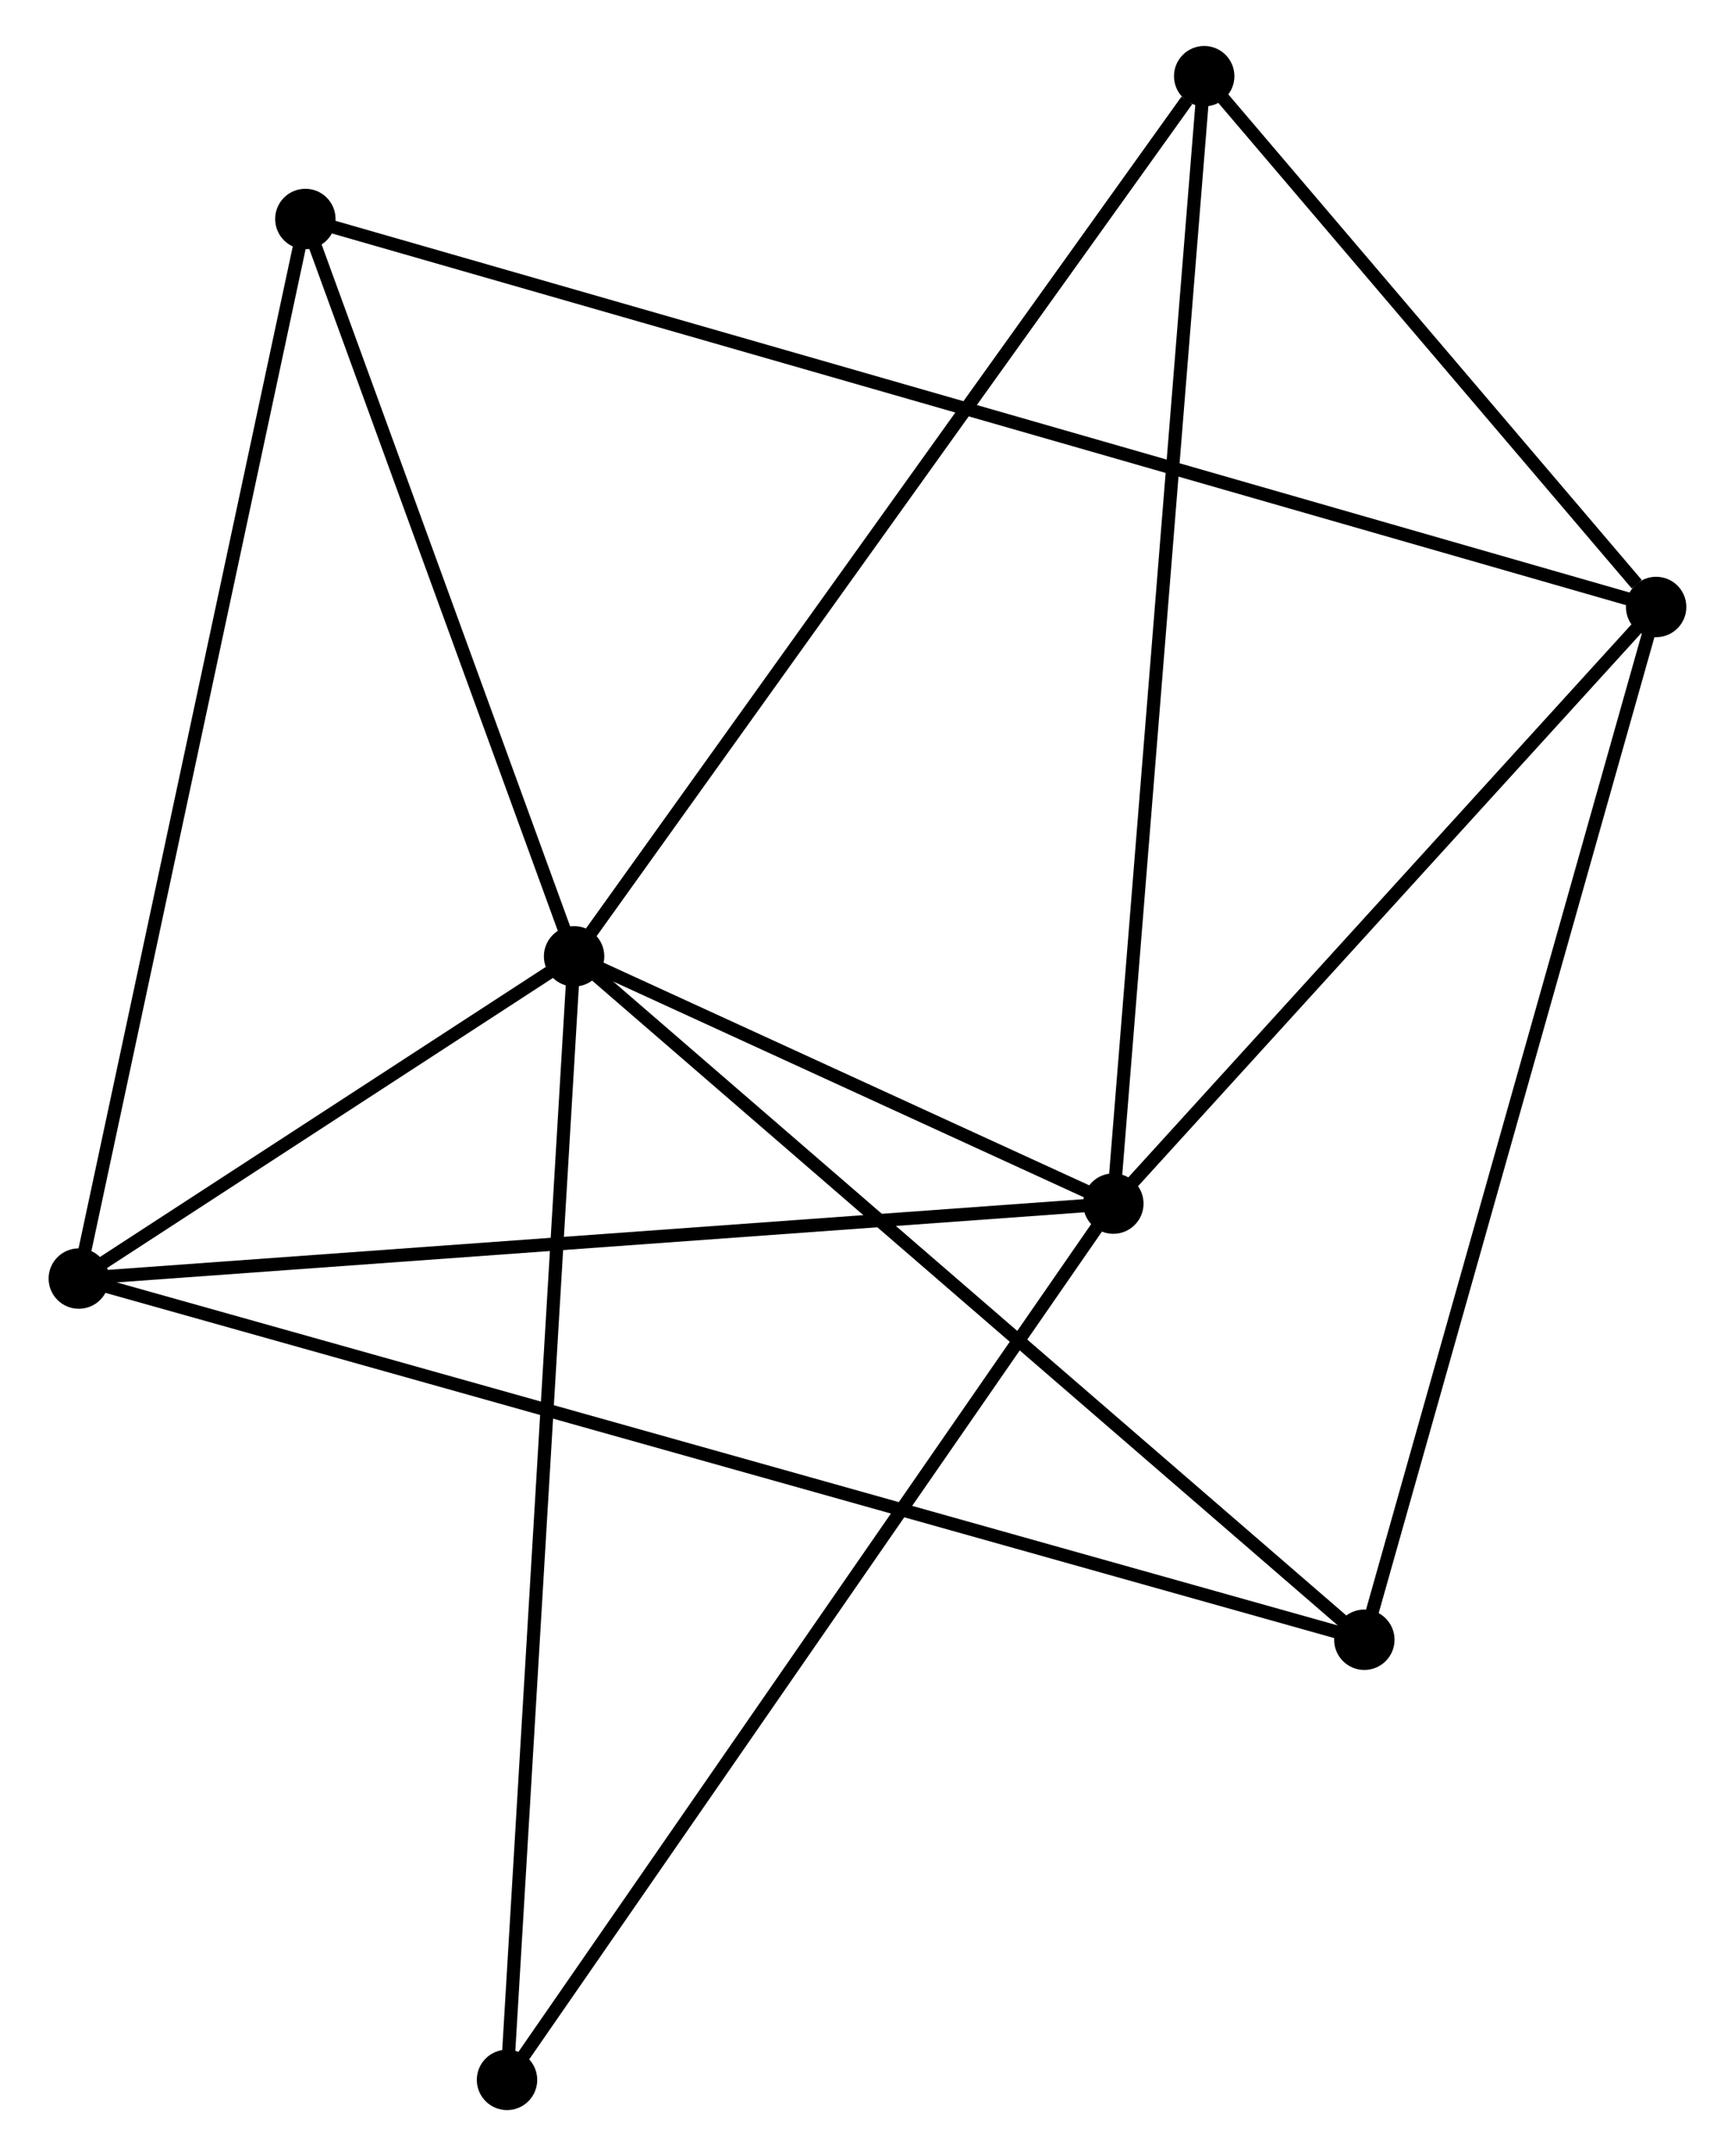 <?xml version="1.0" encoding="UTF-8" standalone="no"?>
<!DOCTYPE svg PUBLIC "-//W3C//DTD SVG 1.1//EN"
 "http://www.w3.org/Graphics/SVG/1.1/DTD/svg11.dtd">
<!-- Generated by graphviz version 2.36.0 (20140111.2315)
 -->
<!-- Title: %3 Pages: 1 -->
<svg width="132pt" height="164pt"
 viewBox="0.00 0.00 131.71 164.14" xmlns="http://www.w3.org/2000/svg" xmlns:xlink="http://www.w3.org/1999/xlink">
<g id="graph0" class="graph" transform="scale(1 1) rotate(0) translate(4 160.142)">
<title>%3</title>
<!-- 0 -->
<g id="node1" class="node"><title>0</title>
<ellipse fill="black" stroke="black" cx="39.513" cy="-87.336" rx="1.8" ry="1.8"/>
</g>
<!-- 1 -->
<g id="node2" class="node"><title>1</title>
<ellipse fill="black" stroke="black" cx="80.574" cy="-68.511" rx="1.8" ry="1.8"/>
</g>
<!-- 0&#45;&#45;1 -->
<g id="edge1" class="edge"><title>0&#45;&#45;1</title>
<path fill="none" stroke="black" d="M41.277,-86.527C48.031,-83.43 72.198,-72.351 78.862,-69.296"/>
</g>
<!-- 3 -->
<g id="node3" class="node"><title>3</title>
<ellipse fill="black" stroke="black" cx="1.8" cy="-62.804" rx="1.8" ry="1.8"/>
</g>
<!-- 0&#45;&#45;3 -->
<g id="edge2" class="edge"><title>0&#45;&#45;3</title>
<path fill="none" stroke="black" d="M37.892,-86.282C31.689,-82.247 9.492,-67.808 3.372,-63.827"/>
</g>
<!-- 4 -->
<g id="node4" class="node"><title>4</title>
<ellipse fill="black" stroke="black" cx="19.05" cy="-143.47" rx="1.8" ry="1.8"/>
</g>
<!-- 0&#45;&#45;4 -->
<g id="edge3" class="edge"><title>0&#45;&#45;4</title>
<path fill="none" stroke="black" d="M38.832,-89.204C35.725,-97.726 22.909,-132.882 19.754,-141.538"/>
</g>
<!-- 5 -->
<g id="node5" class="node"><title>5</title>
<ellipse fill="black" stroke="black" cx="99.687" cy="-35.308" rx="1.8" ry="1.8"/>
</g>
<!-- 0&#45;&#45;5 -->
<g id="edge4" class="edge"><title>0&#45;&#45;5</title>
<path fill="none" stroke="black" d="M41,-86.05C49.253,-78.914 89.357,-44.24 98.031,-36.741"/>
</g>
<!-- 6 -->
<g id="node6" class="node"><title>6</title>
<ellipse fill="black" stroke="black" cx="87.493" cy="-154.342" rx="1.8" ry="1.8"/>
</g>
<!-- 0&#45;&#45;6 -->
<g id="edge5" class="edge"><title>0&#45;&#45;6</title>
<path fill="none" stroke="black" d="M40.699,-88.992C47.279,-98.182 79.256,-142.839 86.172,-152.497"/>
</g>
<!-- 7 -->
<g id="node7" class="node"><title>7</title>
<ellipse fill="black" stroke="black" cx="34.406" cy="-1.8" rx="1.8" ry="1.8"/>
</g>
<!-- 0&#45;&#45;7 -->
<g id="edge6" class="edge"><title>0&#45;&#45;7</title>
<path fill="none" stroke="black" d="M39.386,-85.222C38.68,-73.388 35.223,-15.481 34.528,-3.84"/>
</g>
<!-- 1&#45;&#45;3 -->
<g id="edge8" class="edge"><title>1&#45;&#45;3</title>
<path fill="none" stroke="black" d="M78.627,-68.37C67.728,-67.58 14.399,-63.717 3.679,-62.94"/>
</g>
<!-- 1&#45;&#45;6 -->
<g id="edge9" class="edge"><title>1&#45;&#45;6</title>
<path fill="none" stroke="black" d="M80.745,-70.632C81.702,-82.507 86.386,-140.614 87.328,-152.294"/>
</g>
<!-- 1&#45;&#45;7 -->
<g id="edge10" class="edge"><title>1&#45;&#45;7</title>
<path fill="none" stroke="black" d="M79.433,-66.862C73.101,-57.712 42.332,-13.252 35.677,-3.636"/>
</g>
<!-- 2 -->
<g id="node8" class="node"><title>2</title>
<ellipse fill="black" stroke="black" cx="121.906" cy="-113.932" rx="1.8" ry="1.8"/>
</g>
<!-- 1&#45;&#45;2 -->
<g id="edge7" class="edge"><title>1&#45;&#45;2</title>
<path fill="none" stroke="black" d="M81.949,-70.022C88.225,-76.918 114.11,-105.364 120.484,-112.368"/>
</g>
<!-- 3&#45;&#45;4 -->
<g id="edge14" class="edge"><title>3&#45;&#45;4</title>
<path fill="none" stroke="black" d="M2.226,-64.798C4.613,-75.958 16.291,-130.568 18.638,-141.546"/>
</g>
<!-- 3&#45;&#45;5 -->
<g id="edge15" class="edge"><title>3&#45;&#45;5</title>
<path fill="none" stroke="black" d="M3.845,-62.23C16.584,-58.651 84.948,-39.449 97.654,-35.88"/>
</g>
<!-- 2&#45;&#45;4 -->
<g id="edge11" class="edge"><title>2&#45;&#45;4</title>
<path fill="none" stroke="black" d="M120.121,-114.444C107.637,-118.03 33.529,-139.312 20.884,-142.943"/>
</g>
<!-- 2&#45;&#45;5 -->
<g id="edge12" class="edge"><title>2&#45;&#45;5</title>
<path fill="none" stroke="black" d="M121.357,-111.988C118.283,-101.11 103.241,-47.883 100.217,-37.184"/>
</g>
<!-- 2&#45;&#45;6 -->
<g id="edge13" class="edge"><title>2&#45;&#45;6</title>
<path fill="none" stroke="black" d="M120.428,-115.668C114.767,-122.315 94.512,-146.099 88.928,-152.657"/>
</g>
</g>
</svg>
